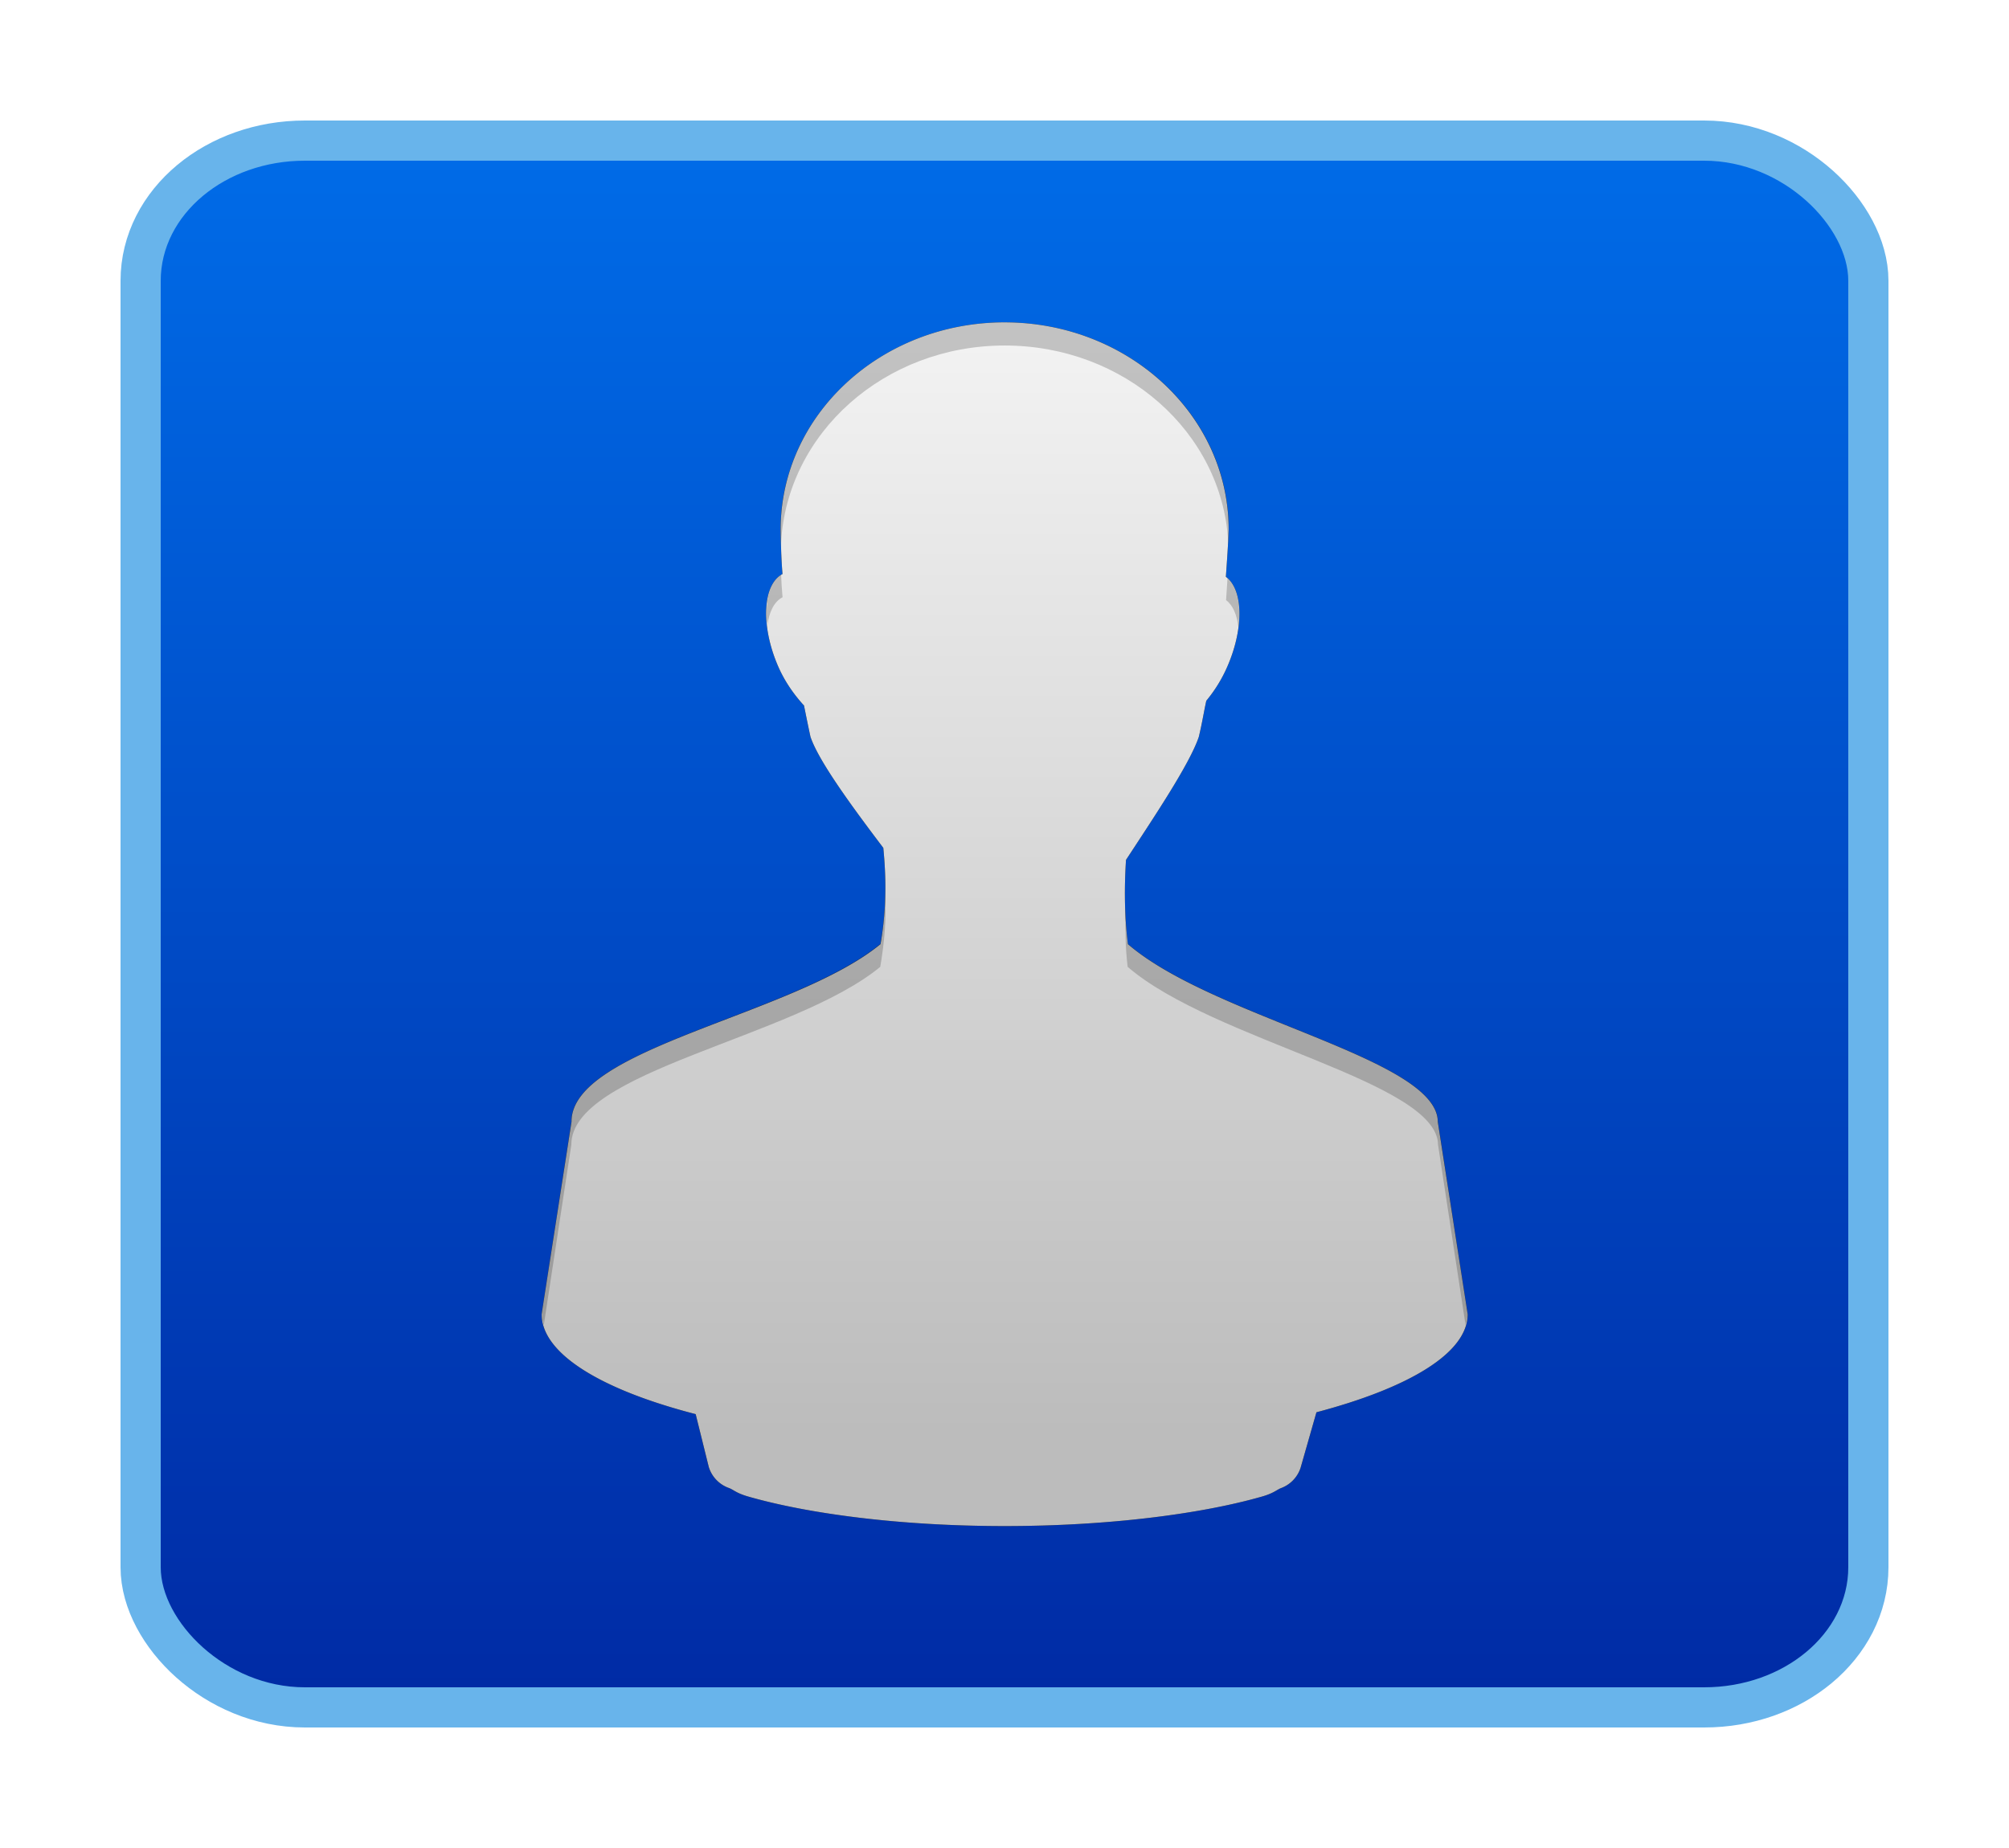 <?xml version="1.0" encoding="UTF-8" standalone="no"?>
<!-- Created with Inkscape (http://www.inkscape.org/) -->

<svg
   xmlns:dc="http://purl.org/dc/elements/1.1/"
   xmlns:cc="http://creativecommons.org/ns#"
   xmlns:rdf="http://www.w3.org/1999/02/22-rdf-syntax-ns#"
   xmlns:svg="http://www.w3.org/2000/svg"
   xmlns="http://www.w3.org/2000/svg"
   xmlns:xlink="http://www.w3.org/1999/xlink"
   xmlns:sodipodi="http://sodipodi.sourceforge.net/DTD/sodipodi-0.dtd"
   xmlns:inkscape="http://www.inkscape.org/namespaces/inkscape"
   version="1.0"
   width="100"
   height="92"
   id="svg2408"
   style="display:inline"
   inkscape:version="0.48.1 r9760"
   sodipodi:docname="generic-personal-contact.svg"
   inkscape:export-filename="/home/francesco/neo_freerunner/qtmoko/themes/faenqomod2/svg/faenqomod/generic-personal-contact.png"
   inkscape:export-xdpi="90"
   inkscape:export-ydpi="90">
  <sodipodi:namedview
     pagecolor="#ffffff"
     bordercolor="#666666"
     borderopacity="1"
     objecttolerance="10"
     gridtolerance="10"
     guidetolerance="10"
     inkscape:pageopacity="0"
     inkscape:pageshadow="2"
     inkscape:window-width="1366"
     inkscape:window-height="714"
     id="namedview65"
     showgrid="false"
     borderlayer="true"
     inkscape:showpageshadow="false"
     inkscape:zoom="2"
     inkscape:cx="-4.02612"
     inkscape:cy="40.886711"
     inkscape:window-x="0"
     inkscape:window-y="26"
     inkscape:window-maximized="1"
     inkscape:current-layer="svg2408" />
  <defs
     id="defs2410">
    <inkscape:perspective
       sodipodi:type="inkscape:persp3d"
       inkscape:vp_x="0 : 48 : 1"
       inkscape:vp_y="0 : 1000 : 0"
       inkscape:vp_z="96 : 48 : 1"
       inkscape:persp3d-origin="48 : 32 : 1"
       id="perspective67" />
    <linearGradient
       id="linearGradient3637">
      <stop
         id="stop3639"
         style="stop-color:#f0f0f0;stop-opacity:1"
         offset="0" />
      <stop
         id="stop3641"
         style="stop-color:#dcdcdc;stop-opacity:1"
         offset="1" />
    </linearGradient>
    <linearGradient
       x1="45.448"
       y1="92.54"
       x2="45.448"
       y2="7.017"
       id="ButtonShadow"
       gradientUnits="userSpaceOnUse"
       gradientTransform="scale(1.006,0.994)">
      <stop
         id="stop3750"
         style="stop-color:#000000;stop-opacity:1"
         offset="0" />
      <stop
         id="stop3752"
         style="stop-color:#000000;stop-opacity:0.588"
         offset="1" />
    </linearGradient>
    <linearGradient
       id="linearGradient3737">
      <stop
         id="stop3739"
         style="stop-color:#ffffff;stop-opacity:1"
         offset="0" />
      <stop
         id="stop3741"
         style="stop-color:#ffffff;stop-opacity:0"
         offset="1" />
    </linearGradient>
    <linearGradient
       id="linearGradient3700">
      <stop
         id="stop3702"
         style="stop-color:#2276c5;stop-opacity:1"
         offset="0" />
      <stop
         id="stop3704"
         style="stop-color:#68baf4;stop-opacity:1"
         offset="1" />
    </linearGradient>
    <filter
       color-interpolation-filters="sRGB"
       id="filter3174">
      <feGaussianBlur
         id="feGaussianBlur3176"
         stdDeviation="1.71" />
    </filter>
    <linearGradient
       x1="36.357"
       y1="6"
       x2="36.357"
       y2="63.893"
       id="linearGradient3188"
       xlink:href="#linearGradient3737"
       gradientUnits="userSpaceOnUse" />
    <radialGradient
       cx="48"
       cy="90.172"
       r="42"
       fx="48"
       fy="90.172"
       id="radialGradient3619"
       xlink:href="#linearGradient3737"
       gradientUnits="userSpaceOnUse"
       gradientTransform="matrix(1.157,0,0,0.996,-7.551,0.197)" />
    <linearGradient
       x1="48"
       y1="90"
       x2="48"
       y2="5.988"
       id="linearGradient2843"
       xlink:href="#linearGradient3700"
       gradientUnits="userSpaceOnUse"
       gradientTransform="translate(0,100)" />
    <clipPath
       id="clipPath3625">
      <path
         d="M 0,0 0,96 96,96 96,0 0,0 z m 12,6 72,0 c 3.324,0 6,2.676 6,6 l 0,72 c 0,3.324 -2.676,6 -6,6 L 12,90 C 8.676,90 6,87.324 6,84 L 6,12 C 6,8.676 8.676,6 12,6 z"
         inkscape:connector-curvature="0"
         id="path3627"
         style="fill:#ffffff;fill-opacity:1;stroke:none" />
    </clipPath>
    <linearGradient
       x1="44.512"
       y1="6"
       x2="44.512"
       y2="90.015"
       id="linearGradient3643"
       xlink:href="#linearGradient3637"
       gradientUnits="userSpaceOnUse" />
    <clipPath
       id="clipPath3649">
      <rect
         width="76"
         height="76"
         rx="4"
         ry="4"
         x="10"
         y="10"
         id="rect3651"
         style="fill:#ffffff;fill-opacity:1;fill-rule:nonzero;stroke:none" />
    </clipPath>
    <filter
       color-interpolation-filters="sRGB"
       id="filter3657">
      <feGaussianBlur
         id="feGaussianBlur3659"
         stdDeviation="1.14" />
    </filter>
    <linearGradient
       id="linearGradient4081">
      <stop
         id="stop4083"
         style="stop-color:#aaaaaa;stop-opacity:1"
         offset="0" />
      <stop
         id="stop4085"
         style="stop-color:#f0f0f0;stop-opacity:1"
         offset="1" />
    </linearGradient>
    <linearGradient
       x1="29.827"
       y1="51.954"
       x2="65.694"
       y2="51.954"
       id="linearGradient3034"
       xlink:href="#linearGradient4081"
       gradientUnits="userSpaceOnUse"
       gradientTransform="matrix(0,-1,-1,0,96,16)" />
    <linearGradient
       x1="29.827"
       y1="51.954"
       x2="65.694"
       y2="51.954"
       id="linearGradient3705"
       xlink:href="#linearGradient4081"
       gradientUnits="userSpaceOnUse"
       gradientTransform="matrix(0,-1,-1,0,36,16)" />
    <linearGradient
       x1="27"
       y1="48"
       x2="69"
       y2="48"
       id="linearGradient3702"
       xlink:href="#linearGradient4081"
       gradientUnits="userSpaceOnUse"
       gradientTransform="matrix(0,-1,1,0,0,96)" />
    <linearGradient
       gradientUnits="userSpaceOnUse"
       xlink:href="#linearGradient3737-9"
       id="linearGradient4052"
       y2="138.661"
       x2="48"
       y1="20.221"
       x1="48" />
    <filter
       id="filter3794"
       color-interpolation-filters="sRGB"
       height="1.384"
       width="1.384"
       y="-0.192"
       x="-0.192">
      <feGaussianBlur
         stdDeviation="5.28"
         id="feGaussianBlur3796" />
    </filter>
    <clipPath
       id="clipPath3613">
      <rect
         style="fill:#ffffff;fill-opacity:1;fill-rule:nonzero;stroke:none"
         id="rect3615"
         y="6"
         x="6"
         ry="6"
         rx="6"
         height="84"
         width="84" />
    </clipPath>
    <linearGradient
       id="linearGradient3737-9">
      <stop
         offset="0"
         style="stop-color:#ffffff;stop-opacity:1"
         id="stop3739-2" />
      <stop
         offset="1"
         style="stop-color:#ffffff;stop-opacity:0"
         id="stop3741-1" />
    </linearGradient>
    <filter
       id="filter3747"
       color-interpolation-filters="sRGB"
       height="1.255"
       width="1.331"
       y="-0.127"
       x="-0.166">
      <feGaussianBlur
         stdDeviation="2.76"
         id="feGaussianBlur3749" />
    </filter>
    <clipPath
       id="clipPath3743">
      <path
         style="fill:#ff00ff;fill-opacity:1;fill-rule:nonzero;stroke:none"
         id="path3745"
         inkscape:connector-curvature="0"
         d="m -88,6 c -3.324,0 -6,2.676 -6,6 l 0,72 c 0,3.324 2.676,6 6,6 l 72,0 c 3.324,0 6,-2.676 6,-6 l 0,-72 c 0,-3.324 -2.676,-6 -6,-6 l -72,0 z m 36,18 c 5.345,0 9.688,3.993 9.688,8.938 -0.021,0.621 -0.074,1.335 -0.125,2.062 0.73,0.543 0.779,2.17 0.062,3.844 -0.259,0.604 -0.556,1.076 -0.906,1.5 -0.113,0.525 -0.198,0.951 -0.344,1.562 -0.397,1.18 -1.939,3.499 -3.125,5.312 -0.076,1.206 -0.088,2.4 0.062,3.625 3.71,3.198 13.391,4.951 13.406,7.688 L -32,66.844 c 0,1.679 -2.545,3.198 -6.531,4.25 l -0.688,2.375 A 1.405,1.393 0 0 1 -40.062,74.375 c -0.181,0.07 -0.315,0.201 -0.812,0.344 C -43.493,75.472 -47.517,76 -52,76 c -4.483,0 -8.475,-0.528 -11.094,-1.281 -0.497,-0.143 -0.631,-0.274 -0.812,-0.344 a 1.405,1.393 0 0 1 -0.875,-0.938 l -0.562,-2.281 C -69.43,70.102 -72,68.547 -72,66.844 l 1.281,-8.312 c -0.014,-3.198 9.588,-4.599 13.344,-7.688 0.262,-1.513 0.255,-2.826 0.125,-4.156 -1.305,-1.724 -2.766,-3.715 -3.125,-4.781 -0.116,-0.525 -0.186,-0.878 -0.281,-1.344 -0.013,-0.015 -0.049,-0.048 -0.062,-0.062 -0.401,-0.447 -0.803,-0.977 -1.094,-1.656 -0.754,-1.762 -0.627,-3.522 0.219,-3.969 -0.059,-0.705 -0.081,-1.34 -0.094,-1.906 C -61.688,28.024 -57.345,24 -52,24 z" />
    </clipPath>
    <linearGradient
       gradientUnits="userSpaceOnUse"
       xlink:href="#linearGradient3697"
       id="linearGradient3713"
       y2="24"
       x2="56"
       y1="72"
       x1="56" />
    <linearGradient
       id="linearGradient3697">
      <stop
         offset="0"
         style="stop-color:#bcbcbc;stop-opacity:1;"
         id="stop3699" />
      <stop
         offset="1"
         style="stop-color:#f3f3f3;stop-opacity:1;"
         id="stop3701" />
    </linearGradient>
    <linearGradient
       gradientUnits="userSpaceOnUse"
       xlink:href="#linearGradient3737-1"
       id="linearGradient3923"
       y2="63.893"
       x2="36.357"
       y1="6"
       x1="36.357" />
    <linearGradient
       id="linearGradient3737-0">
      <stop
         offset="0"
         style="stop-color:#ffffff;stop-opacity:1"
         id="stop3739-6" />
      <stop
         offset="1"
         style="stop-color:#ffffff;stop-opacity:0"
         id="stop3741-0" />
    </linearGradient>
    <radialGradient
       gradientTransform="matrix(1.157,0,0,0.996,-7.551,0.197)"
       gradientUnits="userSpaceOnUse"
       xlink:href="#linearGradient3737-0"
       id="radialGradient2886"
       fy="90.172"
       fx="48"
       r="42"
       cy="90.172"
       cx="48" />
    <linearGradient
       id="linearGradient3737-1">
      <stop
         offset="0"
         style="stop-color:#ffffff;stop-opacity:1"
         id="stop3739-9" />
      <stop
         offset="1"
         style="stop-color:#ffffff;stop-opacity:0"
         id="stop3741-3" />
    </linearGradient>
    <linearGradient
       gradientTransform="matrix(1.024,0,0,1.012,-1.143,-98.071)"
       gradientUnits="userSpaceOnUse"
       xlink:href="#ButtonShadow-0"
       id="linearGradient3760"
       y2="90.239"
       x2="32.251"
       y1="6.132"
       x1="32.251" />
    <linearGradient
       gradientTransform="translate(0,-97)"
       gradientUnits="userSpaceOnUse"
       xlink:href="#ButtonShadow-0"
       id="linearGradient3721"
       y2="90.239"
       x2="32.251"
       y1="6.132"
       x1="32.251" />
    <linearGradient
       gradientTransform="matrix(1.024,0,0,1.012,-1.143,-98.071)"
       gradientUnits="userSpaceOnUse"
       xlink:href="#ButtonShadow-0"
       id="linearGradient3725"
       y2="90.239"
       x2="32.251"
       y1="6.132"
       x1="32.251" />
    <linearGradient
       gradientTransform="matrix(1.024,0,0,1.012,-1.143,-98.071)"
       gradientUnits="userSpaceOnUse"
       xlink:href="#ButtonShadow-0"
       id="linearGradient3772"
       y2="90.239"
       x2="32.251"
       y1="6.132"
       x1="32.251" />
    <linearGradient
       gradientTransform="matrix(1.024,0,0,1.012,-1.143,-98.071)"
       gradientUnits="userSpaceOnUse"
       xlink:href="#ButtonShadow-0"
       id="linearGradient3780"
       y2="90.239"
       x2="32.251"
       y1="6.132"
       x1="32.251" />
    <linearGradient
       gradientTransform="matrix(1.006,0,0,0.994,100,0)"
       gradientUnits="userSpaceOnUse"
       id="ButtonShadow-0"
       y2="7.017"
       x2="45.448"
       y1="92.54"
       x1="45.448">
      <stop
         offset="0"
         style="stop-color:#000000;stop-opacity:1"
         id="stop3750-8" />
      <stop
         offset="1"
         style="stop-color:#000000;stop-opacity:0.588"
         id="stop3752-5" />
    </linearGradient>
    <filter
       id="filter3174-3"
       color-interpolation-filters="sRGB">
      <feGaussianBlur
         stdDeviation="1.71"
         id="feGaussianBlur3176-7" />
    </filter>
    <linearGradient
       gradientUnits="userSpaceOnUse"
       xlink:href="#linearGradient3700-5"
       id="linearGradient3706"
       y2="5.988"
       x2="48"
       y1="90"
       x1="48" />
    <linearGradient
       id="linearGradient3700-5">
      <stop
         offset="0"
         style="stop-color:#e6e6e6;stop-opacity:1"
         id="stop3702-6" />
      <stop
         offset="1"
         style="stop-color:#f5f5f5;stop-opacity:1"
         id="stop3704-9" />
    </linearGradient>
    <linearGradient
       gradientTransform="scale(1.006,0.994)"
       gradientUnits="userSpaceOnUse"
       id="ButtonShadow-4"
       y2="7.017"
       x2="45.448"
       y1="92.54"
       x1="45.448">
      <stop
         offset="0"
         style="stop-color:#000000;stop-opacity:1"
         id="stop3750-7" />
      <stop
         offset="1"
         style="stop-color:#000000;stop-opacity:0.588"
         id="stop3752-6" />
    </linearGradient>
    <inkscape:perspective
       id="perspective2943"
       inkscape:persp3d-origin="48 : 32 : 1"
       inkscape:vp_z="96 : 48 : 1"
       inkscape:vp_y="0 : 1000 : 0"
       inkscape:vp_x="0 : 48 : 1"
       sodipodi:type="inkscape:persp3d" />
    <linearGradient
       inkscape:collect="always"
       xlink:href="#linearGradient3737-9"
       id="linearGradient3066"
       gradientUnits="userSpaceOnUse"
       x1="48"
       y1="20.221"
       x2="48"
       y2="138.661" />
    <radialGradient
       inkscape:collect="always"
       xlink:href="#linearGradient3737"
       id="radialGradient3123"
       gradientUnits="userSpaceOnUse"
       gradientTransform="matrix(1.157,0,0,0.996,-7.551,-11.803)"
       cx="48"
       cy="90.172"
       fx="48"
       fy="90.172"
       r="42" />
    <linearGradient
       inkscape:collect="always"
       xlink:href="#linearGradient3737"
       id="linearGradient3126"
       gradientUnits="userSpaceOnUse"
       x1="36.357"
       y1="6"
       x2="36.357"
       y2="63.893"
       gradientTransform="translate(0,-12)" />
    <linearGradient
       inkscape:collect="always"
       xlink:href="#linearGradient3637"
       id="linearGradient3129"
       gradientUnits="userSpaceOnUse"
       x1="44.512"
       y1="6"
       x2="44.512"
       y2="90.015"
       gradientTransform="translate(0,-12)" />
    <inkscape:perspective
       id="perspective3141"
       inkscape:persp3d-origin="0.5 : 0.33333333 : 1"
       inkscape:vp_z="1 : 0.5 : 1"
       inkscape:vp_y="0 : 1000 : 0"
       inkscape:vp_x="0 : 0.5 : 1"
       sodipodi:type="inkscape:persp3d" />
    <linearGradient
       id="linearGradient3697-1">
      <stop
         offset="0"
         style="stop-color:#bababa;stop-opacity:1"
         id="stop3699-8" />
      <stop
         offset="1"
         style="stop-color:#d2d2d2;stop-opacity:1"
         id="stop3701-5" />
    </linearGradient>
    <inkscape:perspective
       id="perspective4002"
       inkscape:persp3d-origin="0.5 : 0.33333333 : 1"
       inkscape:vp_z="1 : 0.5 : 1"
       inkscape:vp_y="0 : 1000 : 0"
       inkscape:vp_x="0 : 0.5 : 1"
       sodipodi:type="inkscape:persp3d" />
    <linearGradient
       id="linearGradient3697-2">
      <stop
         offset="0"
         style="stop-color:#bababa;stop-opacity:1"
         id="stop3699-3" />
      <stop
         offset="1"
         style="stop-color:#d2d2d2;stop-opacity:1"
         id="stop3701-1" />
    </linearGradient>
    <filter
       inkscape:collect="always"
       id="filter4054"
       color-interpolation-filters="sRGB">
      <feGaussianBlur
         inkscape:collect="always"
         stdDeviation="0.92"
         id="feGaussianBlur4056" />
    </filter>
    <linearGradient
       gradientUnits="userSpaceOnUse"
       xlink:href="#linearGradient4081-1"
       id="linearGradient3818"
       y2="23.729"
       x2="49"
       y1="70"
       x1="49" />
    <linearGradient
       id="linearGradient4081-1">
      <stop
         offset="0"
         style="stop-color:#aaaaaa;stop-opacity:1"
         id="stop4083-0" />
      <stop
         offset="1"
         style="stop-color:#f0f0f0;stop-opacity:1"
         id="stop4085-1" />
    </linearGradient>
    <filter
       id="filter3657-8"
       color-interpolation-filters="sRGB">
      <feGaussianBlur
         stdDeviation="1.14"
         id="feGaussianBlur3659-7" />
    </filter>
    <clipPath
       id="clipPath3649-2">
      <rect
         style="fill:#ffffff;fill-opacity:1;fill-rule:nonzero;stroke:none"
         id="rect3651-8"
         y="10"
         x="10"
         ry="4"
         rx="4"
         height="76"
         width="76" />
    </clipPath>
    <linearGradient
       gradientUnits="userSpaceOnUse"
       xlink:href="#linearGradient3637-5"
       id="linearGradient3643-1"
       y2="90.015"
       x2="44.512"
       y1="6"
       x1="44.512" />
    <clipPath
       id="clipPath3625-6">
      <path
         style="fill:#ffffff;fill-opacity:1;stroke:none"
         id="path3627-1"
         inkscape:connector-curvature="0"
         d="M 0,0 0,96 96,96 96,0 0,0 z m 12,6 72,0 c 3.324,0 6,2.676 6,6 l 0,72 c 0,3.324 -2.676,6 -6,6 L 12,90 C 8.676,90 6,87.324 6,84 L 6,12 C 6,8.676 8.676,6 12,6 z" />
    </clipPath>
    <linearGradient
       gradientTransform="translate(0,100)"
       gradientUnits="userSpaceOnUse"
       xlink:href="#linearGradient3700-0"
       id="linearGradient2843-4"
       y2="5.988"
       x2="48"
       y1="90"
       x1="48" />
    <radialGradient
       gradientTransform="matrix(1.157,0,0,0.996,-7.551,0.197)"
       gradientUnits="userSpaceOnUse"
       xlink:href="#linearGradient3737-7"
       id="radialGradient3619-1"
       fy="90.172"
       fx="48"
       r="42"
       cy="90.172"
       cx="48" />
    <linearGradient
       gradientUnits="userSpaceOnUse"
       xlink:href="#linearGradient3737-7"
       id="linearGradient3188-7"
       y2="63.893"
       x2="36.357"
       y1="6"
       x1="36.357" />
    <filter
       id="filter3174-2"
       color-interpolation-filters="sRGB">
      <feGaussianBlur
         stdDeviation="1.71"
         id="feGaussianBlur3176-0" />
    </filter>
    <linearGradient
       id="linearGradient3700-0">
      <stop
         offset="0"
         style="stop-color:#2276c5;stop-opacity:1"
         id="stop3702-7" />
      <stop
         offset="1"
         style="stop-color:#68baf4;stop-opacity:1"
         id="stop3704-8" />
    </linearGradient>
    <linearGradient
       id="linearGradient3737-7">
      <stop
         offset="0"
         style="stop-color:#ffffff;stop-opacity:1"
         id="stop3739-93" />
      <stop
         offset="1"
         style="stop-color:#ffffff;stop-opacity:0"
         id="stop3741-2" />
    </linearGradient>
    <linearGradient
       gradientTransform="scale(1.006,0.994)"
       gradientUnits="userSpaceOnUse"
       id="ButtonShadow-7"
       y2="7.017"
       x2="45.448"
       y1="92.54"
       x1="45.448">
      <stop
         offset="0"
         style="stop-color:#000000;stop-opacity:1"
         id="stop3750-73" />
      <stop
         offset="1"
         style="stop-color:#000000;stop-opacity:0.588"
         id="stop3752-7" />
    </linearGradient>
    <linearGradient
       id="linearGradient3637-5">
      <stop
         offset="0"
         style="stop-color:#f0f0f0;stop-opacity:1"
         id="stop3639-8" />
      <stop
         offset="1"
         style="stop-color:#dcdcdc;stop-opacity:1"
         id="stop3641-0" />
    </linearGradient>
    <inkscape:perspective
       id="perspective4141"
       inkscape:persp3d-origin="48 : 32 : 1"
       inkscape:vp_z="96 : 48 : 1"
       inkscape:vp_y="0 : 1000 : 0"
       inkscape:vp_x="0 : 48 : 1"
       sodipodi:type="inkscape:persp3d" />
    <radialGradient
       inkscape:collect="always"
       xlink:href="#linearGradient3737-7"
       id="radialGradient4230"
       gradientUnits="userSpaceOnUse"
       gradientTransform="matrix(1.157,0,0,0.996,169.199,-96.064)"
       cx="48"
       cy="90.172"
       fx="48"
       fy="90.172"
       r="42" />
    <linearGradient
       inkscape:collect="always"
       xlink:href="#linearGradient3737-7"
       id="linearGradient4233"
       gradientUnits="userSpaceOnUse"
       x1="36.357"
       y1="6"
       x2="36.357"
       y2="63.893"
       gradientTransform="translate(176.75,-96.261)" />
    <linearGradient
       inkscape:collect="always"
       xlink:href="#linearGradient3637-5"
       id="linearGradient4236"
       gradientUnits="userSpaceOnUse"
       x1="44.512"
       y1="6"
       x2="44.512"
       y2="90.015"
       gradientTransform="translate(176.75,-96.261)" />
    <linearGradient
       inkscape:collect="always"
       xlink:href="#linearGradient4081-1"
       id="linearGradient4240"
       gradientUnits="userSpaceOnUse"
       x1="49"
       y1="70"
       x2="49"
       y2="23.729" />
    <linearGradient
       inkscape:collect="always"
       xlink:href="#linearGradient3697"
       id="linearGradient4262"
       gradientUnits="userSpaceOnUse"
       gradientTransform="translate(-12.291,-9.154)"
       x1="56"
       y1="72"
       x2="56"
       y2="24" />
    <linearGradient
       inkscape:collect="always"
       xlink:href="#linearGradient3697"
       id="linearGradient4270"
       gradientUnits="userSpaceOnUse"
       gradientTransform="translate(-12.291,-9.154)"
       x1="56"
       y1="72"
       x2="56"
       y2="24" />
    <linearGradient
       inkscape:collect="always"
       xlink:href="#linearGradient3697"
       id="linearGradient4278"
       gradientUnits="userSpaceOnUse"
       gradientTransform="translate(-12.291,-9.154)"
       x1="56"
       y1="72"
       x2="56"
       y2="24" />
    <linearGradient
       inkscape:collect="always"
       xlink:href="#linearGradient4081-1"
       id="linearGradient4283"
       gradientUnits="userSpaceOnUse"
       x1="49"
       y1="70"
       x2="49"
       y2="23.729"
       gradientTransform="translate(92.251,-0.448)" />
    <linearGradient
       inkscape:collect="always"
       xlink:href="#linearGradient4081-1"
       id="linearGradient4296"
       gradientUnits="userSpaceOnUse"
       gradientTransform="translate(92.251,-0.448)"
       x1="49"
       y1="70"
       x2="49"
       y2="23.729" />
    <inkscape:perspective
       id="perspective4306"
       inkscape:persp3d-origin="0.5 : 0.33333333 : 1"
       inkscape:vp_z="1 : 0.5 : 1"
       inkscape:vp_y="0 : 1000 : 0"
       inkscape:vp_x="0 : 0.5 : 1"
       sodipodi:type="inkscape:persp3d" />
    <linearGradient
       inkscape:collect="always"
       xlink:href="#linearGradient4081-1-5"
       id="linearGradient4296-8"
       gradientUnits="userSpaceOnUse"
       gradientTransform="translate(92.251,-0.448)"
       x1="49"
       y1="70"
       x2="49"
       y2="23.729" />
    <linearGradient
       id="linearGradient4081-1-5">
      <stop
         offset="0"
         style="stop-color:#aaaaaa;stop-opacity:1"
         id="stop4083-0-8" />
      <stop
         offset="1"
         style="stop-color:#f0f0f0;stop-opacity:1"
         id="stop4085-1-6" />
    </linearGradient>
    <linearGradient
       inkscape:collect="always"
       xlink:href="#linearGradient4081-1"
       id="linearGradient4355"
       gradientUnits="userSpaceOnUse"
       gradientTransform="translate(100.029,37.029)"
       x1="49"
       y1="70"
       x2="49"
       y2="23.729" />
    <linearGradient
       inkscape:collect="always"
       xlink:href="#ButtonShadow"
       id="linearGradient4399"
       gradientUnits="userSpaceOnUse"
       gradientTransform="scale(1.006,0.994)"
       x1="45.448"
       y1="92.54"
       x2="45.448"
       y2="7.017" />
    <linearGradient
       inkscape:collect="always"
       xlink:href="#linearGradient3637"
       id="linearGradient4401"
       gradientUnits="userSpaceOnUse"
       gradientTransform="translate(0,-12)"
       x1="44.512"
       y1="6"
       x2="44.512"
       y2="90.015" />
    <linearGradient
       inkscape:collect="always"
       xlink:href="#linearGradient3737"
       id="linearGradient4403"
       gradientUnits="userSpaceOnUse"
       gradientTransform="translate(0,-12)"
       x1="36.357"
       y1="6"
       x2="36.357"
       y2="63.893" />
    <radialGradient
       inkscape:collect="always"
       xlink:href="#linearGradient3737"
       id="radialGradient4405"
       gradientUnits="userSpaceOnUse"
       gradientTransform="matrix(1.157,0,0,0.996,-7.551,-11.803)"
       cx="48"
       cy="90.172"
       fx="48"
       fy="90.172"
       r="42" />
    <linearGradient
       inkscape:collect="always"
       xlink:href="#ButtonShadow"
       id="linearGradient4417"
       gradientUnits="userSpaceOnUse"
       gradientTransform="scale(1.006,0.994)"
       x1="45.448"
       y1="92.54"
       x2="45.448"
       y2="7.017" />
    <linearGradient
       inkscape:collect="always"
       xlink:href="#linearGradient3637"
       id="linearGradient4419"
       gradientUnits="userSpaceOnUse"
       gradientTransform="translate(0,-12)"
       x1="44.512"
       y1="6"
       x2="44.512"
       y2="90.015" />
    <linearGradient
       inkscape:collect="always"
       xlink:href="#linearGradient3737"
       id="linearGradient4421"
       gradientUnits="userSpaceOnUse"
       gradientTransform="translate(0,-12)"
       x1="36.357"
       y1="6"
       x2="36.357"
       y2="63.893" />
    <radialGradient
       inkscape:collect="always"
       xlink:href="#linearGradient3737"
       id="radialGradient4423"
       gradientUnits="userSpaceOnUse"
       gradientTransform="matrix(1.157,0,0,0.996,-7.551,-11.803)"
       cx="48"
       cy="90.172"
       fx="48"
       fy="90.172"
       r="42" />
    <radialGradient
       inkscape:collect="always"
       xlink:href="#linearGradient3737"
       id="radialGradient4428"
       gradientUnits="userSpaceOnUse"
       gradientTransform="matrix(1.157,0,0,0.996,-7.551,-11.803)"
       cx="48"
       cy="90.172"
       fx="48"
       fy="90.172"
       r="42" />
    <linearGradient
       inkscape:collect="always"
       xlink:href="#linearGradient3737"
       id="linearGradient4431"
       gradientUnits="userSpaceOnUse"
       gradientTransform="translate(0,-12)"
       x1="36.357"
       y1="6"
       x2="36.357"
       y2="63.893" />
    <linearGradient
       inkscape:collect="always"
       xlink:href="#linearGradient3637"
       id="linearGradient4434"
       gradientUnits="userSpaceOnUse"
       gradientTransform="translate(0,-12)"
       x1="44.512"
       y1="6"
       x2="44.512"
       y2="90.015" />
    <linearGradient
       inkscape:collect="always"
       xlink:href="#ButtonShadow"
       id="linearGradient4440"
       gradientUnits="userSpaceOnUse"
       gradientTransform="scale(1.006,0.994)"
       x1="45.448"
       y1="92.54"
       x2="45.448"
       y2="7.017" />
    <inkscape:perspective
       id="perspective4465"
       inkscape:persp3d-origin="0.5 : 0.33333333 : 1"
       inkscape:vp_z="1 : 0.5 : 1"
       inkscape:vp_y="0 : 1000 : 0"
       inkscape:vp_x="0 : 0.5 : 1"
       sodipodi:type="inkscape:persp3d" />
    <linearGradient
       inkscape:collect="always"
       xlink:href="#ButtonShadow"
       id="linearGradient4487"
       gradientUnits="userSpaceOnUse"
       gradientTransform="scale(1.006,0.994)"
       x1="45.448"
       y1="92.54"
       x2="45.448"
       y2="7.017" />
    <linearGradient
       inkscape:collect="always"
       xlink:href="#linearGradient3637"
       id="linearGradient4489"
       gradientUnits="userSpaceOnUse"
       gradientTransform="translate(0,-12)"
       x1="44.512"
       y1="6"
       x2="44.512"
       y2="90.015" />
    <linearGradient
       inkscape:collect="always"
       xlink:href="#linearGradient3737"
       id="linearGradient4491"
       gradientUnits="userSpaceOnUse"
       gradientTransform="translate(0,-12)"
       x1="36.357"
       y1="6"
       x2="36.357"
       y2="63.893" />
    <radialGradient
       inkscape:collect="always"
       xlink:href="#linearGradient3737"
       id="radialGradient4493"
       gradientUnits="userSpaceOnUse"
       gradientTransform="matrix(1.157,0,0,0.996,-7.551,-11.803)"
       cx="48"
       cy="90.172"
       fx="48"
       fy="90.172"
       r="42" />
    <radialGradient
       inkscape:collect="always"
       xlink:href="#linearGradient3737"
       id="radialGradient4498"
       gradientUnits="userSpaceOnUse"
       gradientTransform="matrix(1.157,0,0,0.996,-7.551,-11.803)"
       cx="48"
       cy="90.172"
       fx="48"
       fy="90.172"
       r="42" />
    <linearGradient
       inkscape:collect="always"
       xlink:href="#linearGradient3737"
       id="linearGradient4501"
       gradientUnits="userSpaceOnUse"
       gradientTransform="translate(0,-12)"
       x1="36.357"
       y1="6"
       x2="36.357"
       y2="63.893" />
    <linearGradient
       inkscape:collect="always"
       xlink:href="#linearGradient3637"
       id="linearGradient4504"
       gradientUnits="userSpaceOnUse"
       gradientTransform="translate(0,-12)"
       x1="44.512"
       y1="6"
       x2="44.512"
       y2="90.015" />
    <linearGradient
       inkscape:collect="always"
       xlink:href="#ButtonShadow"
       id="linearGradient4529"
       gradientUnits="userSpaceOnUse"
       gradientTransform="scale(1.006,0.994)"
       x1="45.448"
       y1="92.54"
       x2="45.448"
       y2="7.017" />
    <linearGradient
       inkscape:collect="always"
       xlink:href="#linearGradient3637"
       id="linearGradient4531"
       gradientUnits="userSpaceOnUse"
       gradientTransform="translate(0,-12)"
       x1="44.512"
       y1="6"
       x2="44.512"
       y2="90.015" />
    <linearGradient
       inkscape:collect="always"
       xlink:href="#linearGradient3737"
       id="linearGradient4533"
       gradientUnits="userSpaceOnUse"
       gradientTransform="translate(0,-12)"
       x1="36.357"
       y1="6"
       x2="36.357"
       y2="63.893" />
    <radialGradient
       inkscape:collect="always"
       xlink:href="#linearGradient3737"
       id="radialGradient4535"
       gradientUnits="userSpaceOnUse"
       gradientTransform="matrix(1.157,0,0,0.996,-7.551,-11.803)"
       cx="48"
       cy="90.172"
       fx="48"
       fy="90.172"
       r="42" />
    <linearGradient
       inkscape:collect="always"
       xlink:href="#linearGradient4081-1-5"
       id="linearGradient3004"
       gradientUnits="userSpaceOnUse"
       gradientTransform="translate(92.251,-0.448)"
       x1="49"
       y1="70"
       x2="49"
       y2="23.729" />
    <linearGradient
       inkscape:collect="always"
       xlink:href="#linearGradient3697"
       id="linearGradient3006"
       gradientUnits="userSpaceOnUse"
       gradientTransform="translate(-12.291,-9.154)"
       x1="56"
       y1="72"
       x2="56"
       y2="24" />
    <linearGradient
       inkscape:collect="always"
       xlink:href="#linearGradient3697"
       id="linearGradient3176"
       gradientUnits="userSpaceOnUse"
       gradientTransform="translate(-12.291,-9.154)"
       x1="56"
       y1="72"
       x2="56"
       y2="24" />
    <linearGradient
       inkscape:collect="always"
       xlink:href="#ButtonShadow-0-3"
       id="linearGradient3026"
       gradientUnits="userSpaceOnUse"
       gradientTransform="matrix(1.024,0,0,1.012,-1.143,-98.071)"
       x1="32.251"
       y1="6.132"
       x2="32.251"
       y2="90.239" />
    <linearGradient
       y2="90.239"
       x2="32.251"
       y1="6.132"
       x1="32.251"
       gradientTransform="translate(0,-97)"
       gradientUnits="userSpaceOnUse"
       id="linearGradient3721-4"
       xlink:href="#ButtonShadow-0-3"
       inkscape:collect="always" />
    <linearGradient
       y2="90.239"
       x2="32.251"
       y1="6.132"
       x1="32.251"
       gradientTransform="matrix(1.024,0,0,1.012,-1.143,-98.071)"
       gradientUnits="userSpaceOnUse"
       id="linearGradient3725-6"
       xlink:href="#ButtonShadow-0-3"
       inkscape:collect="always" />
    <linearGradient
       y2="90.239"
       x2="32.251"
       y1="6.132"
       x1="32.251"
       gradientTransform="matrix(1.024,0,0,1.012,-1.143,-98.071)"
       gradientUnits="userSpaceOnUse"
       id="linearGradient3772-6"
       xlink:href="#ButtonShadow-0-3"
       inkscape:collect="always" />
    <linearGradient
       y2="90.239"
       x2="32.251"
       y1="6.132"
       x1="32.251"
       gradientTransform="matrix(1.024,0,0,1.012,-1.143,-98.071)"
       gradientUnits="userSpaceOnUse"
       id="linearGradient3780-5"
       xlink:href="#ButtonShadow-0-3"
       inkscape:collect="always" />
    <linearGradient
       gradientUnits="userSpaceOnUse"
       y2="7.017"
       x2="45.448"
       y1="92.54"
       x1="45.448"
       gradientTransform="matrix(1.006,0,0,0.994,100,0)"
       id="ButtonShadow-0-3">
      <stop
         id="stop3750-8-8"
         offset="0"
         style="stop-color:#000000;stop-opacity:1;" />
      <stop
         id="stop3752-5-0"
         offset="1"
         style="stop-color:#000000;stop-opacity:0.588;" />
    </linearGradient>
    <linearGradient
       y2="5.988"
       x2="48"
       y1="90"
       x1="48"
       gradientUnits="userSpaceOnUse"
       id="linearGradient3617"
       xlink:href="#linearGradient3700-1"
       inkscape:collect="always" />
    <clipPath
       id="clipPath3613-9"
       clipPathUnits="userSpaceOnUse">
      <rect
         style="fill:#ffffff;fill-opacity:1;fill-rule:nonzero;stroke:none"
         id="rect3615-3"
         width="84"
         height="84"
         x="6"
         y="6"
         rx="6"
         ry="6" />
    </clipPath>
    <radialGradient
       gradientUnits="userSpaceOnUse"
       gradientTransform="matrix(1.157,0,0,0.996,-7.551,0.197)"
       r="42"
       fy="90.172"
       fx="48"
       cy="90.172"
       cx="48"
       id="radialGradient3619-6"
       xlink:href="#linearGradient3737-08"
       inkscape:collect="always" />
    <linearGradient
       gradientUnits="userSpaceOnUse"
       y2="138.661"
       x2="48"
       y1="20.221"
       x1="48"
       id="linearGradient3613"
       xlink:href="#linearGradient3737-08"
       inkscape:collect="always" />
    <linearGradient
       y2="63.893"
       x2="36.357"
       y1="6"
       x1="36.357"
       gradientUnits="userSpaceOnUse"
       id="linearGradient3188-9"
       xlink:href="#linearGradient3737-08"
       inkscape:collect="always" />
    <filter
       id="filter3174-4"
       inkscape:collect="always">
      <feGaussianBlur
         id="feGaussianBlur3176-03"
         stdDeviation="1.71"
         inkscape:collect="always" />
    </filter>
    <linearGradient
       id="linearGradient3700-1">
      <stop
         id="stop3702-0"
         offset="0"
         style="stop-color:#0f5393;stop-opacity:1;" />
      <stop
         id="stop3704-3"
         offset="1"
         style="stop-color:#0e7dcc;stop-opacity:1;" />
    </linearGradient>
    <linearGradient
       id="linearGradient3737-08"
       inkscape:collect="always">
      <stop
         id="stop3739-1"
         offset="0"
         style="stop-color:#ffffff;stop-opacity:1;" />
      <stop
         id="stop3741-31"
         offset="1"
         style="stop-color:#ffffff;stop-opacity:0;" />
    </linearGradient>
    <linearGradient
       gradientUnits="userSpaceOnUse"
       y2="7.017"
       x2="45.448"
       y1="92.54"
       x1="45.448"
       gradientTransform="scale(1.006,0.994)"
       id="ButtonShadow-2">
      <stop
         id="stop3750-9"
         offset="0"
         style="stop-color:#000000;stop-opacity:1;" />
      <stop
         id="stop3752-9"
         offset="1"
         style="stop-color:#000000;stop-opacity:0.588;" />
    </linearGradient>
    <inkscape:perspective
       id="perspective48"
       inkscape:persp3d-origin="48 : 32 : 1"
       inkscape:vp_z="96 : 48 : 1"
       inkscape:vp_y="0 : 1000 : 0"
       inkscape:vp_x="0 : 48 : 1"
       sodipodi:type="inkscape:persp3d" />
    <linearGradient
       inkscape:collect="always"
       xlink:href="#linearGradient3700-1"
       id="linearGradient3283"
       gradientUnits="userSpaceOnUse"
       x1="48"
       y1="90"
       x2="48"
       y2="5.988" />
    <linearGradient
       inkscape:collect="always"
       xlink:href="#linearGradient3737-08"
       id="linearGradient3285"
       gradientUnits="userSpaceOnUse"
       x1="36.357"
       y1="6"
       x2="36.357"
       y2="63.893" />
    <radialGradient
       inkscape:collect="always"
       xlink:href="#linearGradient3737-08"
       id="radialGradient3287"
       gradientUnits="userSpaceOnUse"
       gradientTransform="matrix(1.157,0,0,0.996,-7.551,0.197)"
       cx="48"
       cy="90.172"
       fx="48"
       fy="90.172"
       r="42" />
    <radialGradient
       inkscape:collect="always"
       xlink:href="#linearGradient3737-08"
       id="radialGradient3290"
       gradientUnits="userSpaceOnUse"
       gradientTransform="matrix(1.157,0,0,0.996,-41.051,59.197)"
       cx="48"
       cy="90.172"
       fx="48"
       fy="90.172"
       r="42" />
    <linearGradient
       inkscape:collect="always"
       xlink:href="#linearGradient3737-08"
       id="linearGradient3293"
       gradientUnits="userSpaceOnUse"
       x1="36.357"
       y1="6"
       x2="36.357"
       y2="63.893"
       gradientTransform="translate(-104.5,-12)" />
    <linearGradient
       inkscape:collect="always"
       xlink:href="#linearGradient3700-1"
       id="linearGradient3296"
       gradientUnits="userSpaceOnUse"
       x1="48"
       y1="90"
       x2="48"
       y2="5.988"
       gradientTransform="translate(-113.5,53.5)" />
    <linearGradient
       y2="963.862"
       x2="66.5"
       y1="1049.112"
       x1="66.5"
       gradientTransform="matrix(0.7,0,0,0.894,4.5,-849.806)"
       gradientUnits="userSpaceOnUse"
       id="linearGradient3088-4"
       xlink:href="#linearGradient3257"
       inkscape:collect="always" />
    <linearGradient
       id="linearGradient3257">
      <stop
         style="stop-color:#540e0e;stop-opacity:1;"
         offset="0"
         id="stop3259" />
      <stop
         style="stop-color:#c21811;stop-opacity:1;"
         offset="1"
         id="stop3261" />
    </linearGradient>
    <linearGradient
       y2="963.862"
       x2="66.5"
       y1="1049.112"
       x1="66.5"
       gradientTransform="matrix(0.7,0,0,0.894,4.5,-853.806)"
       gradientUnits="userSpaceOnUse"
       id="linearGradient3853"
       xlink:href="#linearGradient3257-8"
       inkscape:collect="always" />
    <linearGradient
       y2="963.862"
       x2="66.5"
       y1="1049.112"
       x1="66.5"
       gradientTransform="matrix(0.7,0,0,0.894,4.5,-853.806)"
       gradientUnits="userSpaceOnUse"
       id="linearGradient3853-0"
       xlink:href="#linearGradient3700-1-8"
       inkscape:collect="always" />
    <linearGradient
       id="linearGradient3700-1-8">
      <stop
         id="stop3702-0-1"
         offset="0"
         style="stop-color:#2276c5;stop-opacity:1;" />
      <stop
         id="stop3704-3-2"
         offset="1"
         style="stop-color:#68baf4;stop-opacity:1;" />
    </linearGradient>
    <filter
       inkscape:collect="always"
       id="filter4117">
      <feGaussianBlur
         inkscape:collect="always"
         stdDeviation="0.4"
         id="feGaussianBlur4119" />
    </filter>
    <filter
       id="filter3866"
       inkscape:collect="always">
      <feGaussianBlur
         id="feGaussianBlur3868"
         stdDeviation="0.4"
         inkscape:collect="always" />
    </filter>
    <linearGradient
       id="linearGradient3257-6">
      <stop
         id="stop3259-1"
         offset="0"
         style="stop-color:#a50000;stop-opacity:1;" />
      <stop
         id="stop3261-1"
         offset="1"
         style="stop-color:#e73800;stop-opacity:1;" />
    </linearGradient>
    <linearGradient
       inkscape:collect="always"
       xlink:href="#linearGradient3257-6"
       id="linearGradient3088-4-5"
       gradientUnits="userSpaceOnUse"
       gradientTransform="matrix(0.7,0,0,0.894,0.5,-849.806)"
       x1="66.5"
       y1="1049.112"
       x2="66.5"
       y2="963.862" />
    <linearGradient
       id="linearGradient3257-3">
      <stop
         id="stop3259-8"
         offset="0"
         style="stop-color:#a50000;stop-opacity:1;" />
      <stop
         id="stop3261-5"
         offset="1"
         style="stop-color:#e73800;stop-opacity:1;" />
    </linearGradient>
    <linearGradient
       inkscape:collect="always"
       xlink:href="#linearGradient3257-3"
       id="linearGradient3088-4-6"
       gradientUnits="userSpaceOnUse"
       gradientTransform="matrix(0.767,0,0,0.894,0.167,-849.806)"
       x1="66.5"
       y1="1049.112"
       x2="66.5"
       y2="963.862" />
    <linearGradient
       y2="90.239"
       x2="32.251"
       y1="6.132"
       x1="32.251"
       gradientTransform="matrix(1.024,0,0,1.012,1.858,-101.071)"
       gradientUnits="userSpaceOnUse"
       id="linearGradient3164"
       xlink:href="#ButtonShadow-0-7"
       inkscape:collect="always" />
    <linearGradient
       y2="90.239"
       x2="32.251"
       y1="6.132"
       x1="32.251"
       gradientTransform="matrix(1,0,0,1,3,-100)"
       gradientUnits="userSpaceOnUse"
       id="linearGradient3161"
       xlink:href="#ButtonShadow-0-7"
       inkscape:collect="always" />
    <linearGradient
       gradientTransform="matrix(1,0,0,1,25,35)"
       y2="5.988"
       x2="48"
       y1="90"
       x1="48"
       gradientUnits="userSpaceOnUse"
       id="linearGradient3158"
       xlink:href="#linearGradient3257-8"
       inkscape:collect="always" />
    <linearGradient
       gradientTransform="matrix(1,0,0,1,3,3)"
       y2="63.893"
       x2="36.357"
       y1="6"
       x1="36.357"
       gradientUnits="userSpaceOnUse"
       id="linearGradient3155"
       xlink:href="#linearGradient3737-8"
       inkscape:collect="always" />
    <radialGradient
       r="42"
       fy="90.172"
       fx="48"
       cy="90.172"
       cx="48"
       gradientTransform="matrix(1.157,0,0,0.996,-4.551,3.197)"
       gradientUnits="userSpaceOnUse"
       id="radialGradient3152"
       xlink:href="#linearGradient3737-8"
       inkscape:collect="always" />
    <radialGradient
       r="42"
       fy="90.172"
       fx="48"
       cy="90.172"
       cx="48"
       gradientTransform="matrix(1.157,0,0,0.996,-7.551,0.197)"
       gradientUnits="userSpaceOnUse"
       id="radialGradient3149"
       xlink:href="#linearGradient3737-8"
       inkscape:collect="always" />
    <linearGradient
       y2="63.893"
       x2="36.357"
       y1="6"
       x1="36.357"
       gradientUnits="userSpaceOnUse"
       id="linearGradient3147"
       xlink:href="#linearGradient3737-8"
       inkscape:collect="always" />
    <linearGradient
       y2="5.988"
       x2="48"
       y1="90"
       x1="48"
       gradientUnits="userSpaceOnUse"
       id="linearGradient3145"
       xlink:href="#linearGradient3257-8"
       inkscape:collect="always" />
    <linearGradient
       y2="90.239"
       x2="32.251"
       y1="6.132"
       x1="32.251"
       gradientTransform="translate(0,-97)"
       gradientUnits="userSpaceOnUse"
       id="linearGradient3143"
       xlink:href="#ButtonShadow-0-7"
       inkscape:collect="always" />
    <linearGradient
       y2="90.239"
       x2="32.251"
       y1="6.132"
       x1="32.251"
       gradientTransform="matrix(1.024,0,0,1.012,-1.143,-98.071)"
       gradientUnits="userSpaceOnUse"
       id="linearGradient3141"
       xlink:href="#ButtonShadow-0-7"
       inkscape:collect="always" />
    <linearGradient
       y2="90.239"
       x2="32.251"
       y1="6.132"
       x1="32.251"
       gradientTransform="matrix(1.024,0,0,1.012,-1.143,-98.071)"
       gradientUnits="userSpaceOnUse"
       id="linearGradient3139"
       xlink:href="#ButtonShadow-0-7"
       inkscape:collect="always" />
    <linearGradient
       y2="90.239"
       x2="32.251"
       y1="6.132"
       x1="32.251"
       gradientTransform="matrix(1.024,0,0,1.012,-1.143,-98.071)"
       gradientUnits="userSpaceOnUse"
       id="linearGradient3137"
       xlink:href="#ButtonShadow-0-7"
       inkscape:collect="always" />
    <linearGradient
       y2="90.239"
       x2="32.251"
       y1="6.132"
       x1="32.251"
       gradientTransform="matrix(1.024,0,0,1.012,-1.143,-98.071)"
       gradientUnits="userSpaceOnUse"
       id="linearGradient3135"
       xlink:href="#ButtonShadow-0-7"
       inkscape:collect="always" />
    <linearGradient
       inkscape:collect="always"
       xlink:href="#linearGradient3257-8"
       id="linearGradient3088-4-4"
       gradientUnits="userSpaceOnUse"
       gradientTransform="matrix(0.7,0,0,0.894,4.5,-849.806)"
       x1="66.5"
       y1="1049.112"
       x2="66.5"
       y2="963.862" />
    <linearGradient
       id="linearGradient3752">
      <stop
         style="stop-color:#073600;stop-opacity:1;"
         offset="0"
         id="stop3754" />
      <stop
         style="stop-color:#2cac21;stop-opacity:1;"
         offset="1"
         id="stop3756" />
    </linearGradient>
    <linearGradient
       y2="963.862"
       x2="66.5"
       y1="1049.112"
       x1="66.5"
       gradientTransform="matrix(2.2,0,0,0.894,-3,106.556)"
       gradientUnits="userSpaceOnUse"
       id="linearGradient4118"
       xlink:href="#linearGradient3752"
       inkscape:collect="always" />
    <radialGradient
       r="42"
       fy="90.172"
       fx="48"
       cy="90.172"
       cx="48"
       gradientTransform="matrix(1.157,0,0,0.996,-7.551,0.197)"
       gradientUnits="userSpaceOnUse"
       id="radialGradient3098"
       xlink:href="#linearGradient3737-8"
       inkscape:collect="always" />
    <linearGradient
       y2="63.893"
       x2="36.357"
       y1="6"
       x1="36.357"
       gradientUnits="userSpaceOnUse"
       id="linearGradient3096"
       xlink:href="#linearGradient3737-8"
       inkscape:collect="always" />
    <linearGradient
       y2="5.988"
       x2="48"
       y1="90"
       x1="48"
       gradientUnits="userSpaceOnUse"
       id="linearGradient3094"
       xlink:href="#linearGradient3257-8"
       inkscape:collect="always" />
    <linearGradient
       y2="90.239"
       x2="32.251"
       y1="6.132"
       x1="32.251"
       gradientTransform="translate(0,-97)"
       gradientUnits="userSpaceOnUse"
       id="linearGradient3092"
       xlink:href="#ButtonShadow-0-7"
       inkscape:collect="always" />
    <linearGradient
       y2="90.239"
       x2="32.251"
       y1="6.132"
       x1="32.251"
       gradientTransform="matrix(1.024,0,0,1.012,-1.143,-98.071)"
       gradientUnits="userSpaceOnUse"
       id="linearGradient3090"
       xlink:href="#ButtonShadow-0-7"
       inkscape:collect="always" />
    <linearGradient
       y2="90.239"
       x2="32.251"
       y1="6.132"
       x1="32.251"
       gradientTransform="matrix(1.024,0,0,1.012,-1.143,-98.071)"
       gradientUnits="userSpaceOnUse"
       id="linearGradient3088"
       xlink:href="#ButtonShadow-0-7"
       inkscape:collect="always" />
    <linearGradient
       y2="90.239"
       x2="32.251"
       y1="6.132"
       x1="32.251"
       gradientTransform="matrix(1.024,0,0,1.012,-1.143,-98.071)"
       gradientUnits="userSpaceOnUse"
       id="linearGradient3086"
       xlink:href="#ButtonShadow-0-7"
       inkscape:collect="always" />
    <linearGradient
       y2="90.239"
       x2="32.251"
       y1="6.132"
       x1="32.251"
       gradientTransform="matrix(1.024,0,0,1.012,-1.143,-98.071)"
       gradientUnits="userSpaceOnUse"
       id="linearGradient3084"
       xlink:href="#ButtonShadow-0-7"
       inkscape:collect="always" />
    <linearGradient
       y2="48"
       x2="69"
       y1="48"
       x1="27"
       gradientTransform="matrix(0,-1,1,0,-4.1799554e-7,96)"
       gradientUnits="userSpaceOnUse"
       id="linearGradient3067"
       xlink:href="#linearGradient4081-0"
       inkscape:collect="always" />
    <linearGradient
       id="linearGradient4081-0">
      <stop
         id="stop4083-4"
         offset="0"
         style="stop-color:#dcdcdc;stop-opacity:1;" />
      <stop
         id="stop4085-10"
         offset="1"
         style="stop-color:#f5f5f5;stop-opacity:1;" />
    </linearGradient>
    <linearGradient
       gradientTransform="matrix(0,-1,1,0,-4.1799554e-7,96)"
       gradientUnits="userSpaceOnUse"
       y2="48"
       x2="69"
       y1="48"
       x1="27"
       id="linearGradient3702-6"
       xlink:href="#linearGradient4081-0"
       inkscape:collect="always" />
    <linearGradient
       inkscape:collect="always"
       xlink:href="#linearGradient3257-8"
       id="linearGradient3053"
       gradientUnits="userSpaceOnUse"
       gradientTransform="translate(11.119,19.742)"
       x1="-3.061"
       y1="27.258"
       x2="-3.061"
       y2="7.254" />
    <linearGradient
       id="linearGradient3257-8">
      <stop
         id="stop3259-7"
         offset="0"
         style="stop-color:#002ba5;stop-opacity:1;" />
      <stop
         id="stop3261-9"
         offset="1"
         style="stop-color:#006be7;stop-opacity:1;" />
    </linearGradient>
    <linearGradient
       gradientTransform="translate(11.119,-6.258)"
       gradientUnits="userSpaceOnUse"
       y2="7.254"
       x2="-3.061"
       y1="27.258"
       x1="-3.061"
       id="linearGradient3181"
       xlink:href="#linearGradient3257-8"
       inkscape:collect="always" />
    <linearGradient
       inkscape:collect="always"
       xlink:href="#ButtonShadow-0-7"
       id="linearGradient3026-5"
       gradientUnits="userSpaceOnUse"
       gradientTransform="matrix(1.024,0,0,1.012,-1.143,-98.071)"
       x1="32.251"
       y1="6.132"
       x2="32.251"
       y2="90.239" />
    <linearGradient
       y2="90.239"
       x2="32.251"
       y1="6.132"
       x1="32.251"
       gradientTransform="translate(0,-97)"
       gradientUnits="userSpaceOnUse"
       id="linearGradient3721-6"
       xlink:href="#ButtonShadow-0-7"
       inkscape:collect="always" />
    <linearGradient
       y2="90.239"
       x2="32.251"
       y1="6.132"
       x1="32.251"
       gradientTransform="matrix(1.024,0,0,1.012,-1.143,-98.071)"
       gradientUnits="userSpaceOnUse"
       id="linearGradient3725-2"
       xlink:href="#ButtonShadow-0-7"
       inkscape:collect="always" />
    <linearGradient
       y2="90.239"
       x2="32.251"
       y1="6.132"
       x1="32.251"
       gradientTransform="matrix(1.024,0,0,1.012,-1.143,-98.071)"
       gradientUnits="userSpaceOnUse"
       id="linearGradient3772-5"
       xlink:href="#ButtonShadow-0-7"
       inkscape:collect="always" />
    <linearGradient
       y2="90.239"
       x2="32.251"
       y1="6.132"
       x1="32.251"
       gradientTransform="matrix(1.024,0,0,1.012,-1.143,-98.071)"
       gradientUnits="userSpaceOnUse"
       id="linearGradient3780-6"
       xlink:href="#ButtonShadow-0-7"
       inkscape:collect="always" />
    <linearGradient
       gradientUnits="userSpaceOnUse"
       y2="7.017"
       x2="45.448"
       y1="92.54"
       x1="45.448"
       gradientTransform="matrix(1.006,0,0,0.994,100,0)"
       id="ButtonShadow-0-7">
      <stop
         id="stop3750-8-3"
         offset="0"
         style="stop-color:#000000;stop-opacity:1;" />
      <stop
         id="stop3752-5-2"
         offset="1"
         style="stop-color:#000000;stop-opacity:0.588;" />
    </linearGradient>
    <linearGradient
       y2="5.988"
       x2="48"
       y1="90"
       x1="48"
       gradientUnits="userSpaceOnUse"
       id="linearGradient3617-3"
       xlink:href="#linearGradient3257-8"
       inkscape:collect="always" />
    <clipPath
       id="clipPath3613-90"
       clipPathUnits="userSpaceOnUse">
      <rect
         style="fill:#ffffff;fill-opacity:1;fill-rule:nonzero;stroke:none"
         id="rect3615-33"
         width="84"
         height="84"
         x="6"
         y="6"
         rx="6"
         ry="6" />
    </clipPath>
    <radialGradient
       gradientUnits="userSpaceOnUse"
       gradientTransform="matrix(1.157,0,0,0.996,-7.551,0.197)"
       r="42"
       fy="90.172"
       fx="48"
       cy="90.172"
       cx="48"
       id="radialGradient3619-7"
       xlink:href="#linearGradient3737-8"
       inkscape:collect="always" />
    <linearGradient
       gradientUnits="userSpaceOnUse"
       y2="138.661"
       x2="48"
       y1="20.221"
       x1="48"
       id="linearGradient3613-8"
       xlink:href="#linearGradient3737-8"
       inkscape:collect="always" />
    <linearGradient
       y2="63.893"
       x2="36.357"
       y1="6"
       x1="36.357"
       gradientUnits="userSpaceOnUse"
       id="linearGradient3188-6"
       xlink:href="#linearGradient3737-8"
       inkscape:collect="always" />
    <linearGradient
       id="linearGradient3700-7">
      <stop
         id="stop3702-68"
         offset="0"
         style="stop-color:#2276c5;stop-opacity:1;" />
      <stop
         id="stop3704-90"
         offset="1"
         style="stop-color:#68baf4;stop-opacity:1;" />
    </linearGradient>
    <linearGradient
       id="linearGradient3737-8"
       inkscape:collect="always">
      <stop
         id="stop3739-0"
         offset="0"
         style="stop-color:#ffffff;stop-opacity:1;" />
      <stop
         id="stop3741-4"
         offset="1"
         style="stop-color:#ffffff;stop-opacity:0;" />
    </linearGradient>
    <linearGradient
       gradientUnits="userSpaceOnUse"
       y2="7.017"
       x2="45.448"
       y1="92.54"
       x1="45.448"
       gradientTransform="scale(1.006,0.994)"
       id="ButtonShadow-3">
      <stop
         id="stop3750-3"
         offset="0"
         style="stop-color:#000000;stop-opacity:1;" />
      <stop
         id="stop3752-3"
         offset="1"
         style="stop-color:#000000;stop-opacity:0.588;" />
    </linearGradient>
    <inkscape:perspective
       id="perspective48-8"
       inkscape:persp3d-origin="48 : 32 : 1"
       inkscape:vp_z="96 : 48 : 1"
       inkscape:vp_y="0 : 1000 : 0"
       inkscape:vp_x="0 : 48 : 1"
       sodipodi:type="inkscape:persp3d" />
    <linearGradient
       inkscape:collect="always"
       xlink:href="#linearGradient3257-8"
       id="linearGradient4147"
       gradientUnits="userSpaceOnUse"
       gradientTransform="matrix(0.7,0,0,0.894,4.5,-849.806)"
       x1="66.5"
       y1="1049.112"
       x2="66.5"
       y2="963.862" />
    <linearGradient
       inkscape:collect="always"
       xlink:href="#linearGradient3257-8"
       id="linearGradient4150"
       gradientUnits="userSpaceOnUse"
       gradientTransform="matrix(0.7,0,0,0.894,-203,-880.306)"
       x1="66.5"
       y1="1049.112"
       x2="66.5"
       y2="963.862" />
  </defs>
  <rect
     style="fill:none;stroke:#68b4eb;stroke-width:4;stroke-miterlimit:4;stroke-opacity:1;stroke-dasharray:none;display:inline;filter:url(#filter4117)"
     id="rect2989-2"
     width="84"
     height="76"
     x="8"
     y="8"
     rx="7.173"
     ry="5.977" />
  <g
     id="layer2-5"
     style="display:none"
     transform="translate(197.921,-30.795)">
    <rect
       width="86"
       height="85"
       rx="6"
       ry="6"
       x="5"
       y="7"
       id="rect3745-2"
       style="opacity:0.9;fill:url(#ButtonShadow-4);fill-opacity:1;fill-rule:nonzero;stroke:none;filter:url(#filter3174-3)" />
  </g>
  <g
     id="layer2"
     inkscape:label="Blur Shadow"
     style="display:none"
     transform="translate(-126.5,-48.5)">
    <rect
       style="opacity:0.9;fill:url(#ButtonShadow-2);fill-opacity:1;fill-rule:nonzero;stroke:none;filter:url(#filter3174-4)"
       id="rect3745-0"
       width="86"
       height="85"
       x="5"
       y="7"
       rx="6"
       ry="6" />
  </g>
  <rect
     style="fill:url(#linearGradient3853);fill-opacity:1.0;stroke:none;display:inline"
     id="rect2989"
     width="84"
     height="76"
     x="8"
     y="8"
     rx="7.173"
     ry="5.977" />
  <g
     id="g4264"
     transform="matrix(1.078,0,0,1.078,12.91,0.641)">
    <g
       id="g4272"
       transform="matrix(1.069,0,0,1.069,-3.759,-1.578)">
      <path
         style="fill:#000000;fill-opacity:1;stroke:none;display:inline;filter:url(#filter4054);enable-background:new"
         id="path3798-1"
         inkscape:connector-curvature="0"
         d="m 35.709,14.846 c -5.345,0 -9.677,4.008 -9.677,8.953 0.013,0.567 0.021,1.214 0.081,1.919 -0.846,0.447 -0.956,2.195 -0.202,3.957 0.291,0.679 0.688,1.232 1.089,1.679 0.013,0.015 0.027,0.025 0.04,0.04 0.096,0.466 0.167,0.834 0.282,1.359 0.359,1.066 1.84,3.072 3.145,4.796 0.13,1.33 0.141,2.644 -0.121,4.157 -3.756,3.089 -13.361,4.477 -13.347,7.674 l -1.29,8.314 c 0,1.703 2.567,3.263 6.653,4.317 l 0.565,2.278 a 1.405,1.393 0 0 0 0.887,0.919 c 0.181,0.07 0.309,0.217 0.806,0.36 2.618,0.754 6.606,1.279 11.089,1.279 4.483,0 8.511,-0.525 11.129,-1.279 0.497,-0.143 0.625,-0.29 0.806,-0.36 a 1.405,1.393 0 0 0 0.847,-0.879 l 0.685,-2.398 c 3.986,-1.052 6.532,-2.557 6.532,-4.237 l -1.29,-8.314 c -0.015,-2.737 -9.677,-4.477 -13.387,-7.674 -0.15,-1.225 -0.157,-2.431 -0.081,-3.637 1.186,-1.814 2.748,-4.135 3.145,-5.316 0.146,-0.611 0.209,-1.034 0.323,-1.559 0.35,-0.424 0.669,-0.915 0.927,-1.519 0.716,-1.673 0.65,-3.294 -0.081,-3.837 0.051,-0.727 0.1,-1.417 0.121,-2.038 0,-4.945 -4.333,-8.953 -9.677,-8.953 z" />
      <path
         style="opacity:0.2;fill:#000000;fill-opacity:1;stroke:none;display:inline;filter:url(#filter4054);enable-background:new"
         id="path3725-3"
         inkscape:connector-curvature="0"
         d="m 35.709,14.846 c -5.345,0 -9.688,4.024 -9.688,8.969 0.004,0.167 0.027,0.382 0.031,0.562 0.243,-4.745 4.467,-8.531 9.656,-8.531 5.172,0 9.389,3.746 9.656,8.469 0.009,-0.169 0.026,-0.371 0.031,-0.531 1e-5,-4.945 -4.343,-8.938 -9.688,-8.938 z m -9.656,10.906 c -0.518,0.325 -0.712,1.162 -0.594,2.188 0.078,-0.584 0.287,-1.024 0.656,-1.219 -0.03,-0.358 -0.051,-0.643 -0.062,-0.969 z m 19.281,0.156 c -0.02,0.312 -0.039,0.607 -0.062,0.938 0.302,0.225 0.465,0.635 0.531,1.156 0.117,-0.941 -0.041,-1.715 -0.469,-2.094 z m -14.781,13.656 c -0.014,0.684 -0.088,1.368 -0.219,2.125 -3.756,3.089 -13.358,4.49 -13.344,7.688 l -1.281,8.312 c 0,0.161 0.049,0.31 0.094,0.469 l 1.188,-7.781 c -0.014,-3.198 9.588,-4.599 13.344,-7.688 0.194,-1.123 0.262,-2.133 0.219,-3.125 z m 10.375,0.656 c -0.012,0.823 -0.009,1.634 0.094,2.469 3.71,3.198 13.391,4.951 13.406,7.688 l 1.188,7.781 c 0.045,-0.156 0.094,-0.31 0.094,-0.469 l -1.281,-8.312 c -0.015,-2.737 -9.697,-4.49 -13.406,-7.688 -0.061,-0.496 -0.076,-0.978 -0.094,-1.469 z" />
      <path
         style="fill:url(#linearGradient3176);fill-opacity:1;stroke:none;display:inline;enable-background:new"
         id="path3798"
         inkscape:connector-curvature="0"
         d="m 35.709,14.846 c -5.345,0 -9.677,4.008 -9.677,8.953 0.013,0.567 0.021,1.214 0.081,1.919 -0.846,0.447 -0.956,2.195 -0.202,3.957 0.291,0.679 0.688,1.232 1.089,1.679 0.013,0.015 0.027,0.025 0.04,0.04 0.096,0.466 0.167,0.834 0.282,1.359 0.359,1.066 1.84,3.072 3.145,4.796 0.13,1.33 0.141,2.644 -0.121,4.157 -3.756,3.089 -13.361,4.477 -13.347,7.674 l -1.29,8.314 c 0,1.703 2.567,3.263 6.653,4.317 l 0.565,2.278 a 1.405,1.393 0 0 0 0.887,0.919 c 0.181,0.07 0.309,0.217 0.806,0.36 2.618,0.754 6.606,1.279 11.089,1.279 4.483,0 8.511,-0.525 11.129,-1.279 0.497,-0.143 0.625,-0.29 0.806,-0.36 a 1.405,1.393 0 0 0 0.847,-0.879 l 0.685,-2.398 c 3.986,-1.052 6.532,-2.557 6.532,-4.237 l -1.29,-8.314 c -0.015,-2.737 -9.677,-4.477 -13.387,-7.674 -0.15,-1.225 -0.157,-2.431 -0.081,-3.637 1.186,-1.814 2.748,-4.135 3.145,-5.316 0.146,-0.611 0.209,-1.034 0.323,-1.559 0.35,-0.424 0.669,-0.915 0.927,-1.519 0.716,-1.673 0.65,-3.294 -0.081,-3.837 0.051,-0.727 0.1,-1.417 0.121,-2.038 0,-4.945 -4.333,-8.953 -9.677,-8.953 z" />
      <path
         style="opacity:0.2;fill:#000000;fill-opacity:1;stroke:none;display:inline;enable-background:new"
         id="path3725"
         inkscape:connector-curvature="0"
         d="m 35.709,14.846 c -5.345,0 -9.688,4.024 -9.688,8.969 0.004,0.167 0.027,0.382 0.031,0.562 0.243,-4.745 4.467,-8.531 9.656,-8.531 5.172,0 9.389,3.746 9.656,8.469 0.009,-0.169 0.026,-0.371 0.031,-0.531 1e-5,-4.945 -4.343,-8.938 -9.688,-8.938 z m -9.656,10.906 c -0.518,0.325 -0.712,1.162 -0.594,2.188 0.078,-0.584 0.287,-1.024 0.656,-1.219 -0.03,-0.358 -0.051,-0.643 -0.062,-0.969 z m 19.281,0.156 c -0.02,0.312 -0.039,0.607 -0.062,0.938 0.302,0.225 0.465,0.635 0.531,1.156 0.117,-0.941 -0.041,-1.715 -0.469,-2.094 z m -14.781,13.656 c -0.014,0.684 -0.088,1.368 -0.219,2.125 -3.756,3.089 -13.358,4.49 -13.344,7.688 l -1.281,8.312 c 0,0.161 0.049,0.31 0.094,0.469 l 1.188,-7.781 c -0.014,-3.198 9.588,-4.599 13.344,-7.688 0.194,-1.123 0.262,-2.133 0.219,-3.125 z m 10.375,0.656 c -0.012,0.823 -0.009,1.634 0.094,2.469 3.71,3.198 13.391,4.951 13.406,7.688 l 1.188,7.781 c 0.045,-0.156 0.094,-0.31 0.094,-0.469 l -1.281,-8.312 c -0.015,-2.737 -9.697,-4.49 -13.406,-7.688 -0.061,-0.496 -0.076,-0.978 -0.094,-1.469 z" />
    </g>
  </g>
  <g
     id="layer3"
     inkscape:label="Shadow"
     transform="translate(-201,-30.5)"
     style="display:inline" />
</svg>
